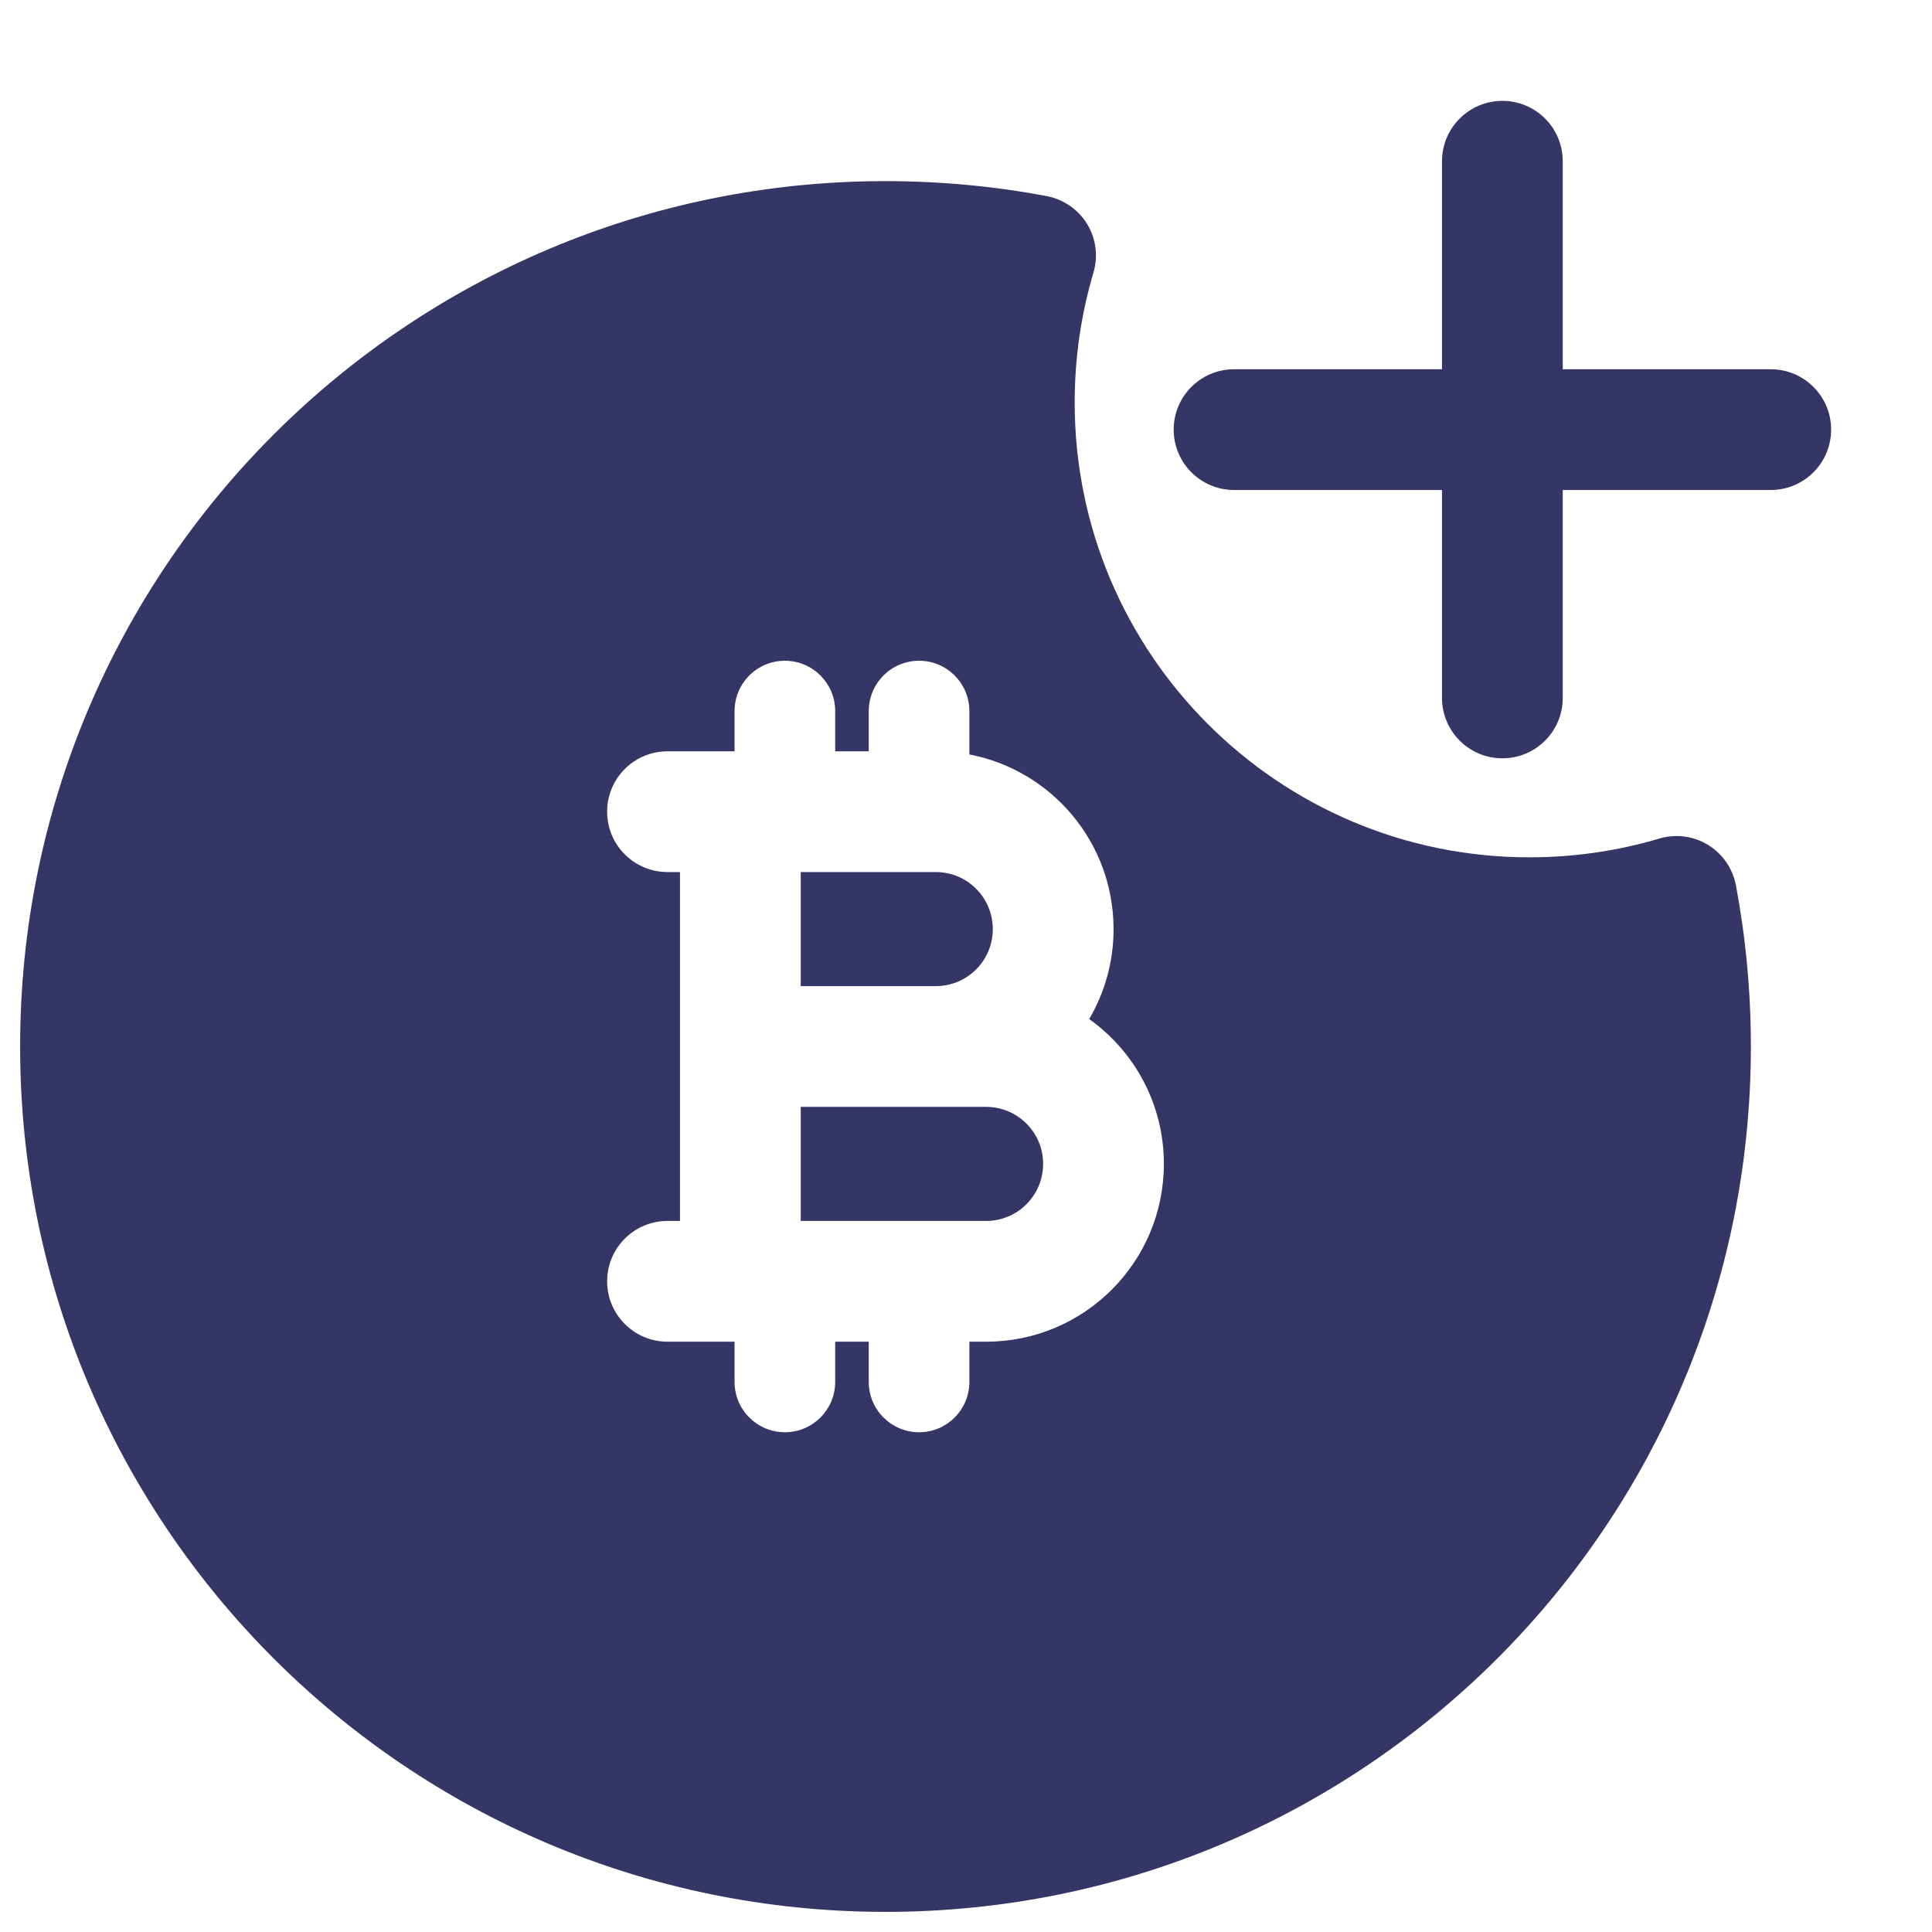 <svg width="24" height="24" viewBox="0 0 24 24" fill="none" xmlns="http://www.w3.org/2000/svg">
<path d="M17.913 8.67C17.913 9.084 18.249 9.42 18.663 9.42C19.078 9.42 19.413 9.084 19.413 8.67V6.087H21.997C22.411 6.087 22.747 5.751 22.747 5.337C22.747 4.922 22.411 4.587 21.997 4.587H19.413V2.003C19.413 1.589 19.078 1.253 18.663 1.253C18.249 1.253 17.913 1.589 17.913 2.003V4.587H15.33C14.916 4.587 14.58 4.922 14.58 5.337C14.58 5.751 14.916 6.087 15.33 6.087H17.913V8.67Z" fill="#353566"/>
<path d="M9.947 12.25V10.833H11.625C12.016 10.833 12.333 11.15 12.333 11.542C12.333 11.933 12.016 12.25 11.625 12.25H9.947Z" fill="#353566"/>
<path d="M9.947 15.167V13.75H12.25C12.641 13.75 12.958 14.067 12.958 14.458C12.958 14.85 12.641 15.167 12.25 15.167H9.947Z" fill="#353566"/>
<path fill-rule="evenodd" clip-rule="evenodd" d="M0.25 13C0.25 7.063 5.063 2.25 11 2.25C11.684 2.25 12.354 2.314 13.003 2.436C13.212 2.476 13.394 2.602 13.505 2.783C13.615 2.964 13.644 3.184 13.583 3.387C13.432 3.897 13.35 4.438 13.35 5C13.35 8.12 15.88 10.65 19 10.65C19.561 10.65 20.103 10.568 20.613 10.417C20.816 10.356 21.036 10.385 21.217 10.495C21.398 10.606 21.524 10.788 21.564 10.996C21.686 11.646 21.75 12.316 21.75 13C21.75 18.937 16.937 23.75 11 23.75C5.063 23.75 0.25 18.937 0.25 13ZM10.375 8.833C10.375 8.488 10.095 8.208 9.75 8.208C9.405 8.208 9.125 8.488 9.125 8.833V9.333H8.292C7.877 9.333 7.542 9.669 7.542 10.083C7.542 10.497 7.877 10.833 8.292 10.833H8.447V15.167H8.292C7.878 15.167 7.542 15.502 7.542 15.917C7.542 16.331 7.878 16.667 8.292 16.667H9.125V17.167C9.125 17.512 9.405 17.792 9.75 17.792C10.095 17.792 10.375 17.512 10.375 17.167V16.667H10.792V17.167C10.792 17.512 11.072 17.792 11.417 17.792C11.762 17.792 12.042 17.512 12.042 17.167V16.667H12.25C13.47 16.667 14.458 15.678 14.458 14.458C14.458 13.716 14.092 13.059 13.53 12.659C13.723 12.331 13.833 11.949 13.833 11.542C13.833 10.464 13.062 9.567 12.042 9.372V8.833C12.042 8.488 11.762 8.208 11.417 8.208C11.072 8.208 10.792 8.488 10.792 8.833V9.333H10.375V8.833Z" fill="#353566"/>
</svg>
